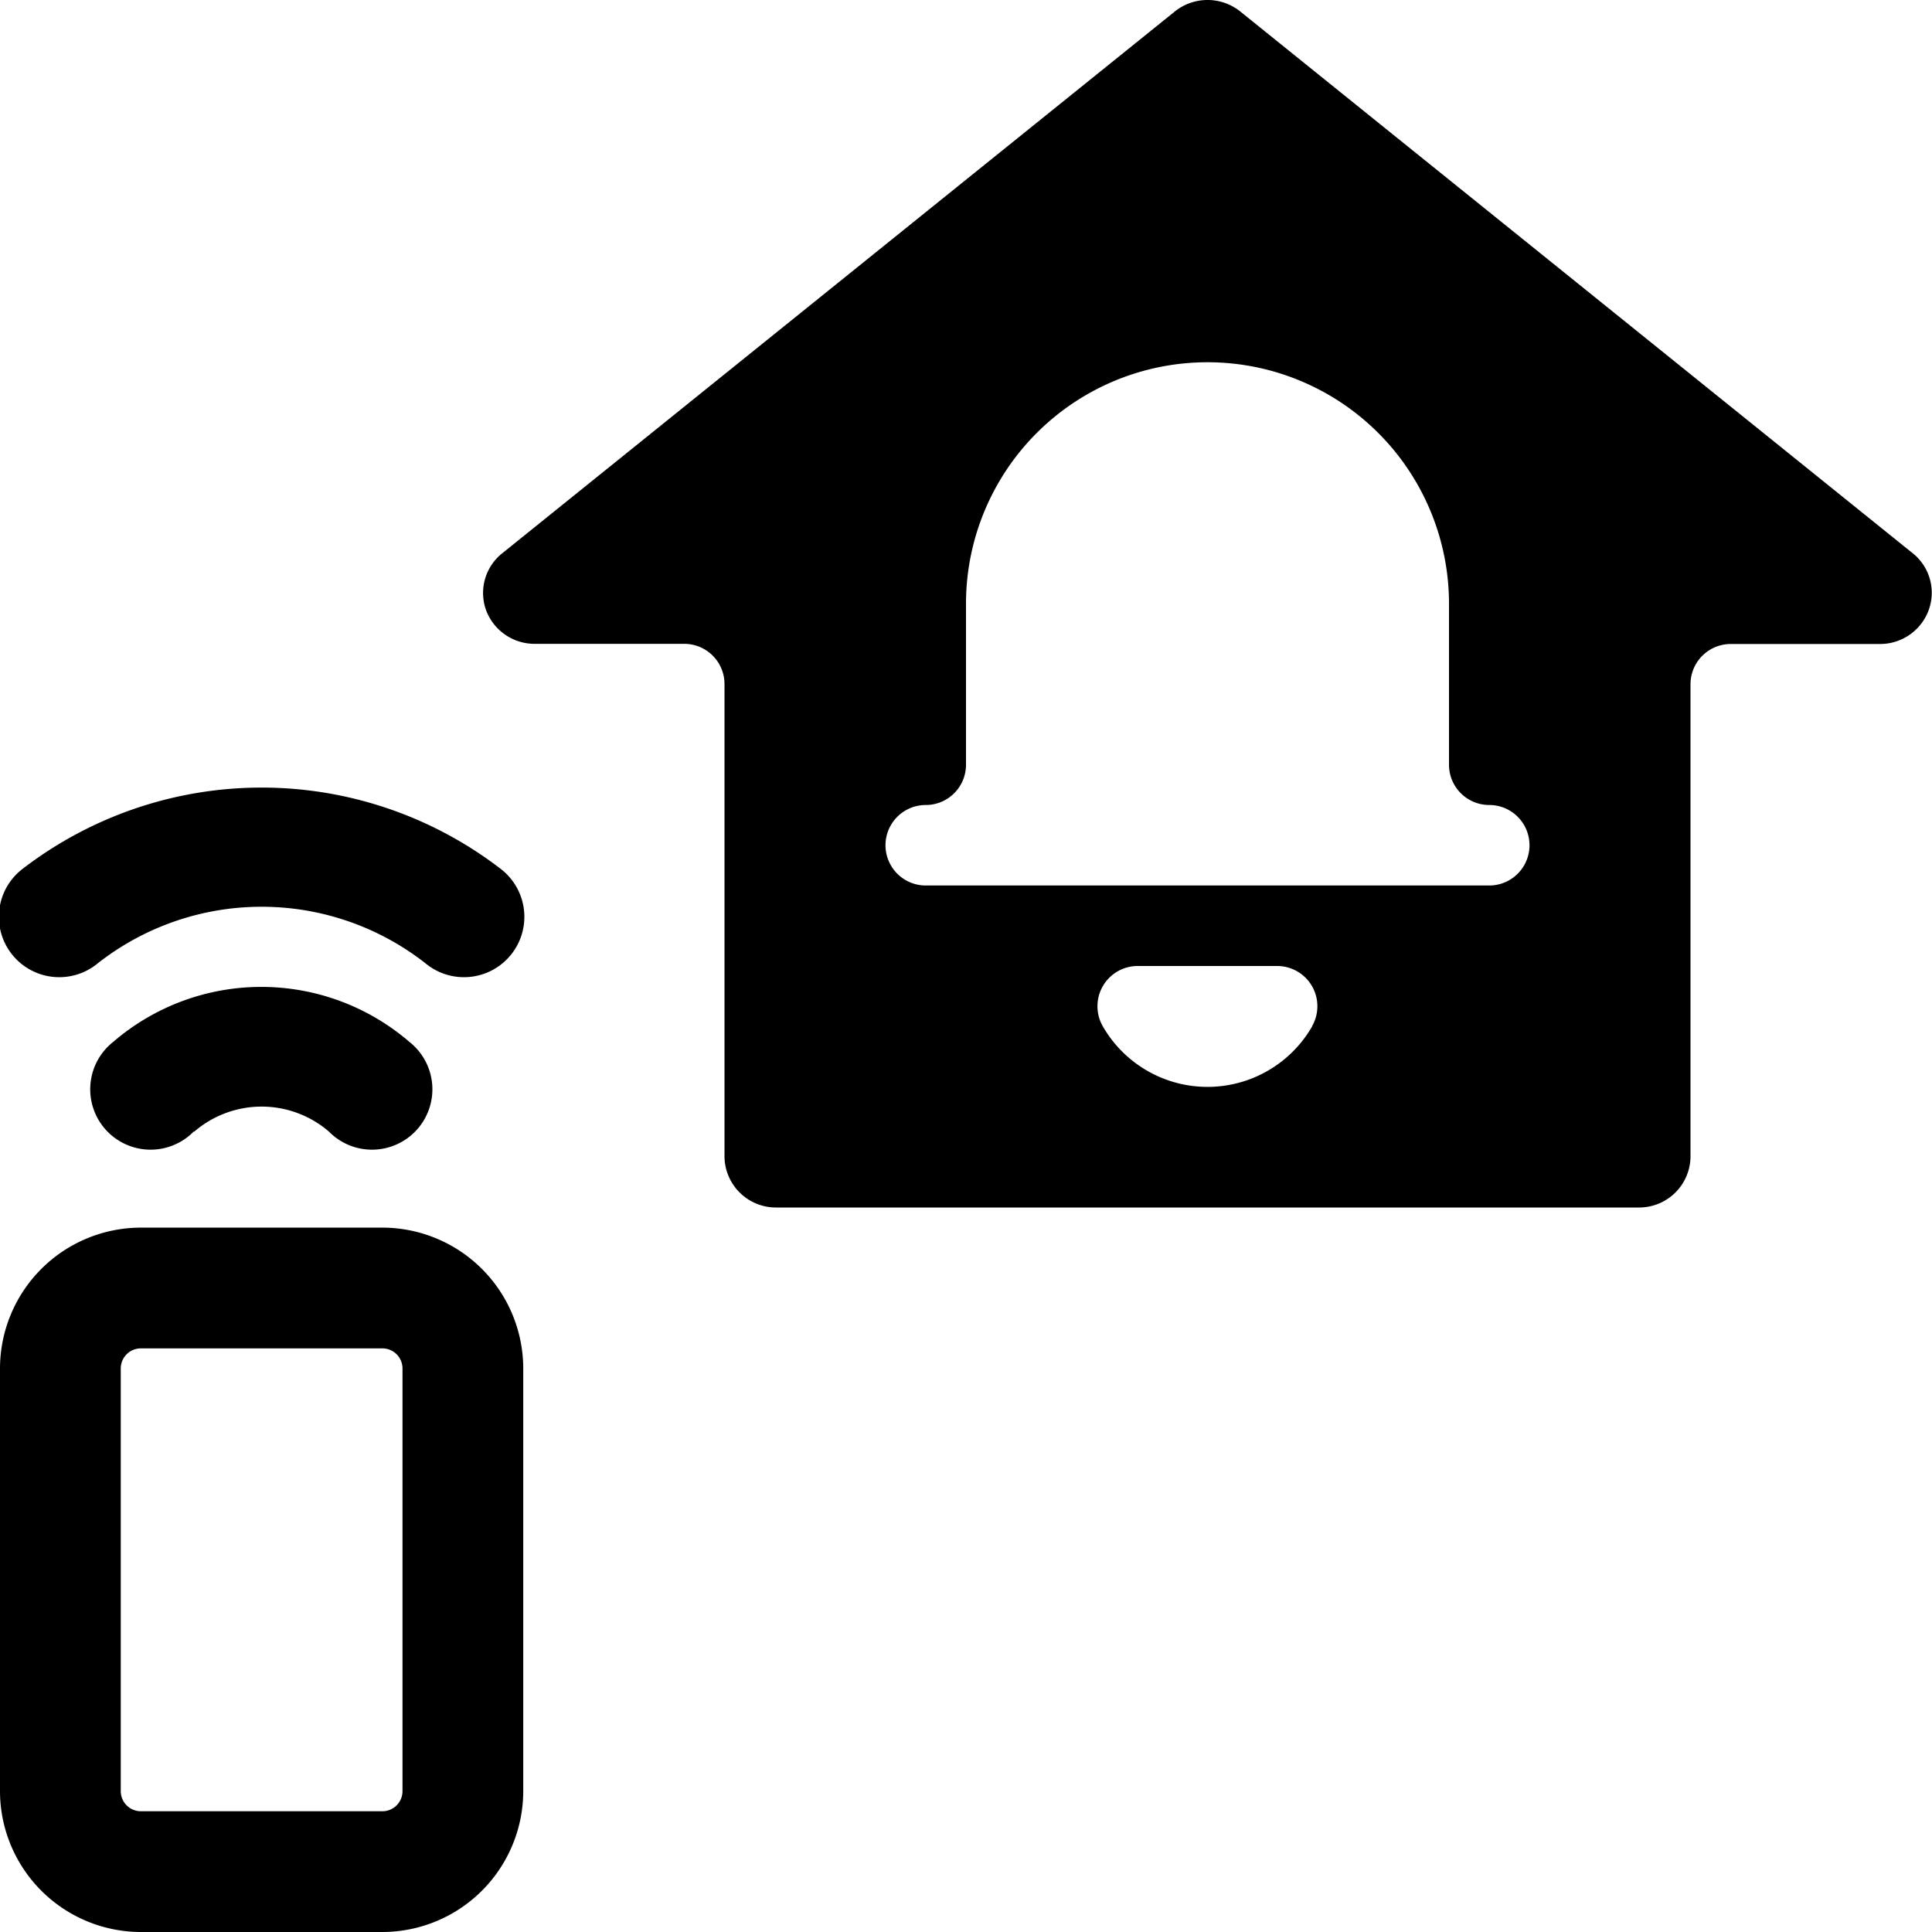 <svg xmlns="http://www.w3.org/2000/svg" viewBox="0 0 24 24"><title>smart-house-bell</title><path d="M23.772,6.882,15.416.15a.65.65,0,0,0-.831,0L6.228,6.882a.63.63,0,0,0-.189.7.643.643,0,0,0,.6.416H8.5a.5.5,0,0,1,.5.5v5.866A.639.639,0,0,0,9.643,15H20.357A.638.638,0,0,0,21,14.366V8.5a.5.5,0,0,1,.5-.5h1.857a.643.643,0,0,0,.6-.416A.628.628,0,0,0,23.772,6.882ZM16.3,12.75a1.5,1.5,0,0,1-2.6,0,.5.5,0,0,1,.433-.75h1.733a.5.5,0,0,1,.432.75ZM18.5,11h-7a.5.5,0,0,1,0-1,.5.5,0,0,0,.5-.5v-2a3,3,0,0,1,6,0v2a.5.5,0,0,0,.5.5.5.5,0,0,1,0,1Z"/><path d="M2.414,14.057a1.281,1.281,0,0,1,1.672,0,.75.75,0,1,0,1-1.114,2.819,2.819,0,0,0-3.68,0,.75.75,0,1,0,1,1.114Z"/><path d="M6.219,10.793a4.871,4.871,0,0,0-5.938,0,.75.75,0,1,0,.938,1.17,3.3,3.3,0,0,1,4.062,0,.75.75,0,1,0,.938-1.17Z"/><path d="M4.75,15.25h-3A1.752,1.752,0,0,0,0,17v5.25A1.752,1.752,0,0,0,1.75,24h3A1.752,1.752,0,0,0,6.5,22.25V17A1.752,1.752,0,0,0,4.75,15.25Zm.25,7a.25.25,0,0,1-.25.25h-3a.25.25,0,0,1-.25-.25V17a.25.25,0,0,1,.25-.25h3A.25.25,0,0,1,5,17Z"/></svg>
